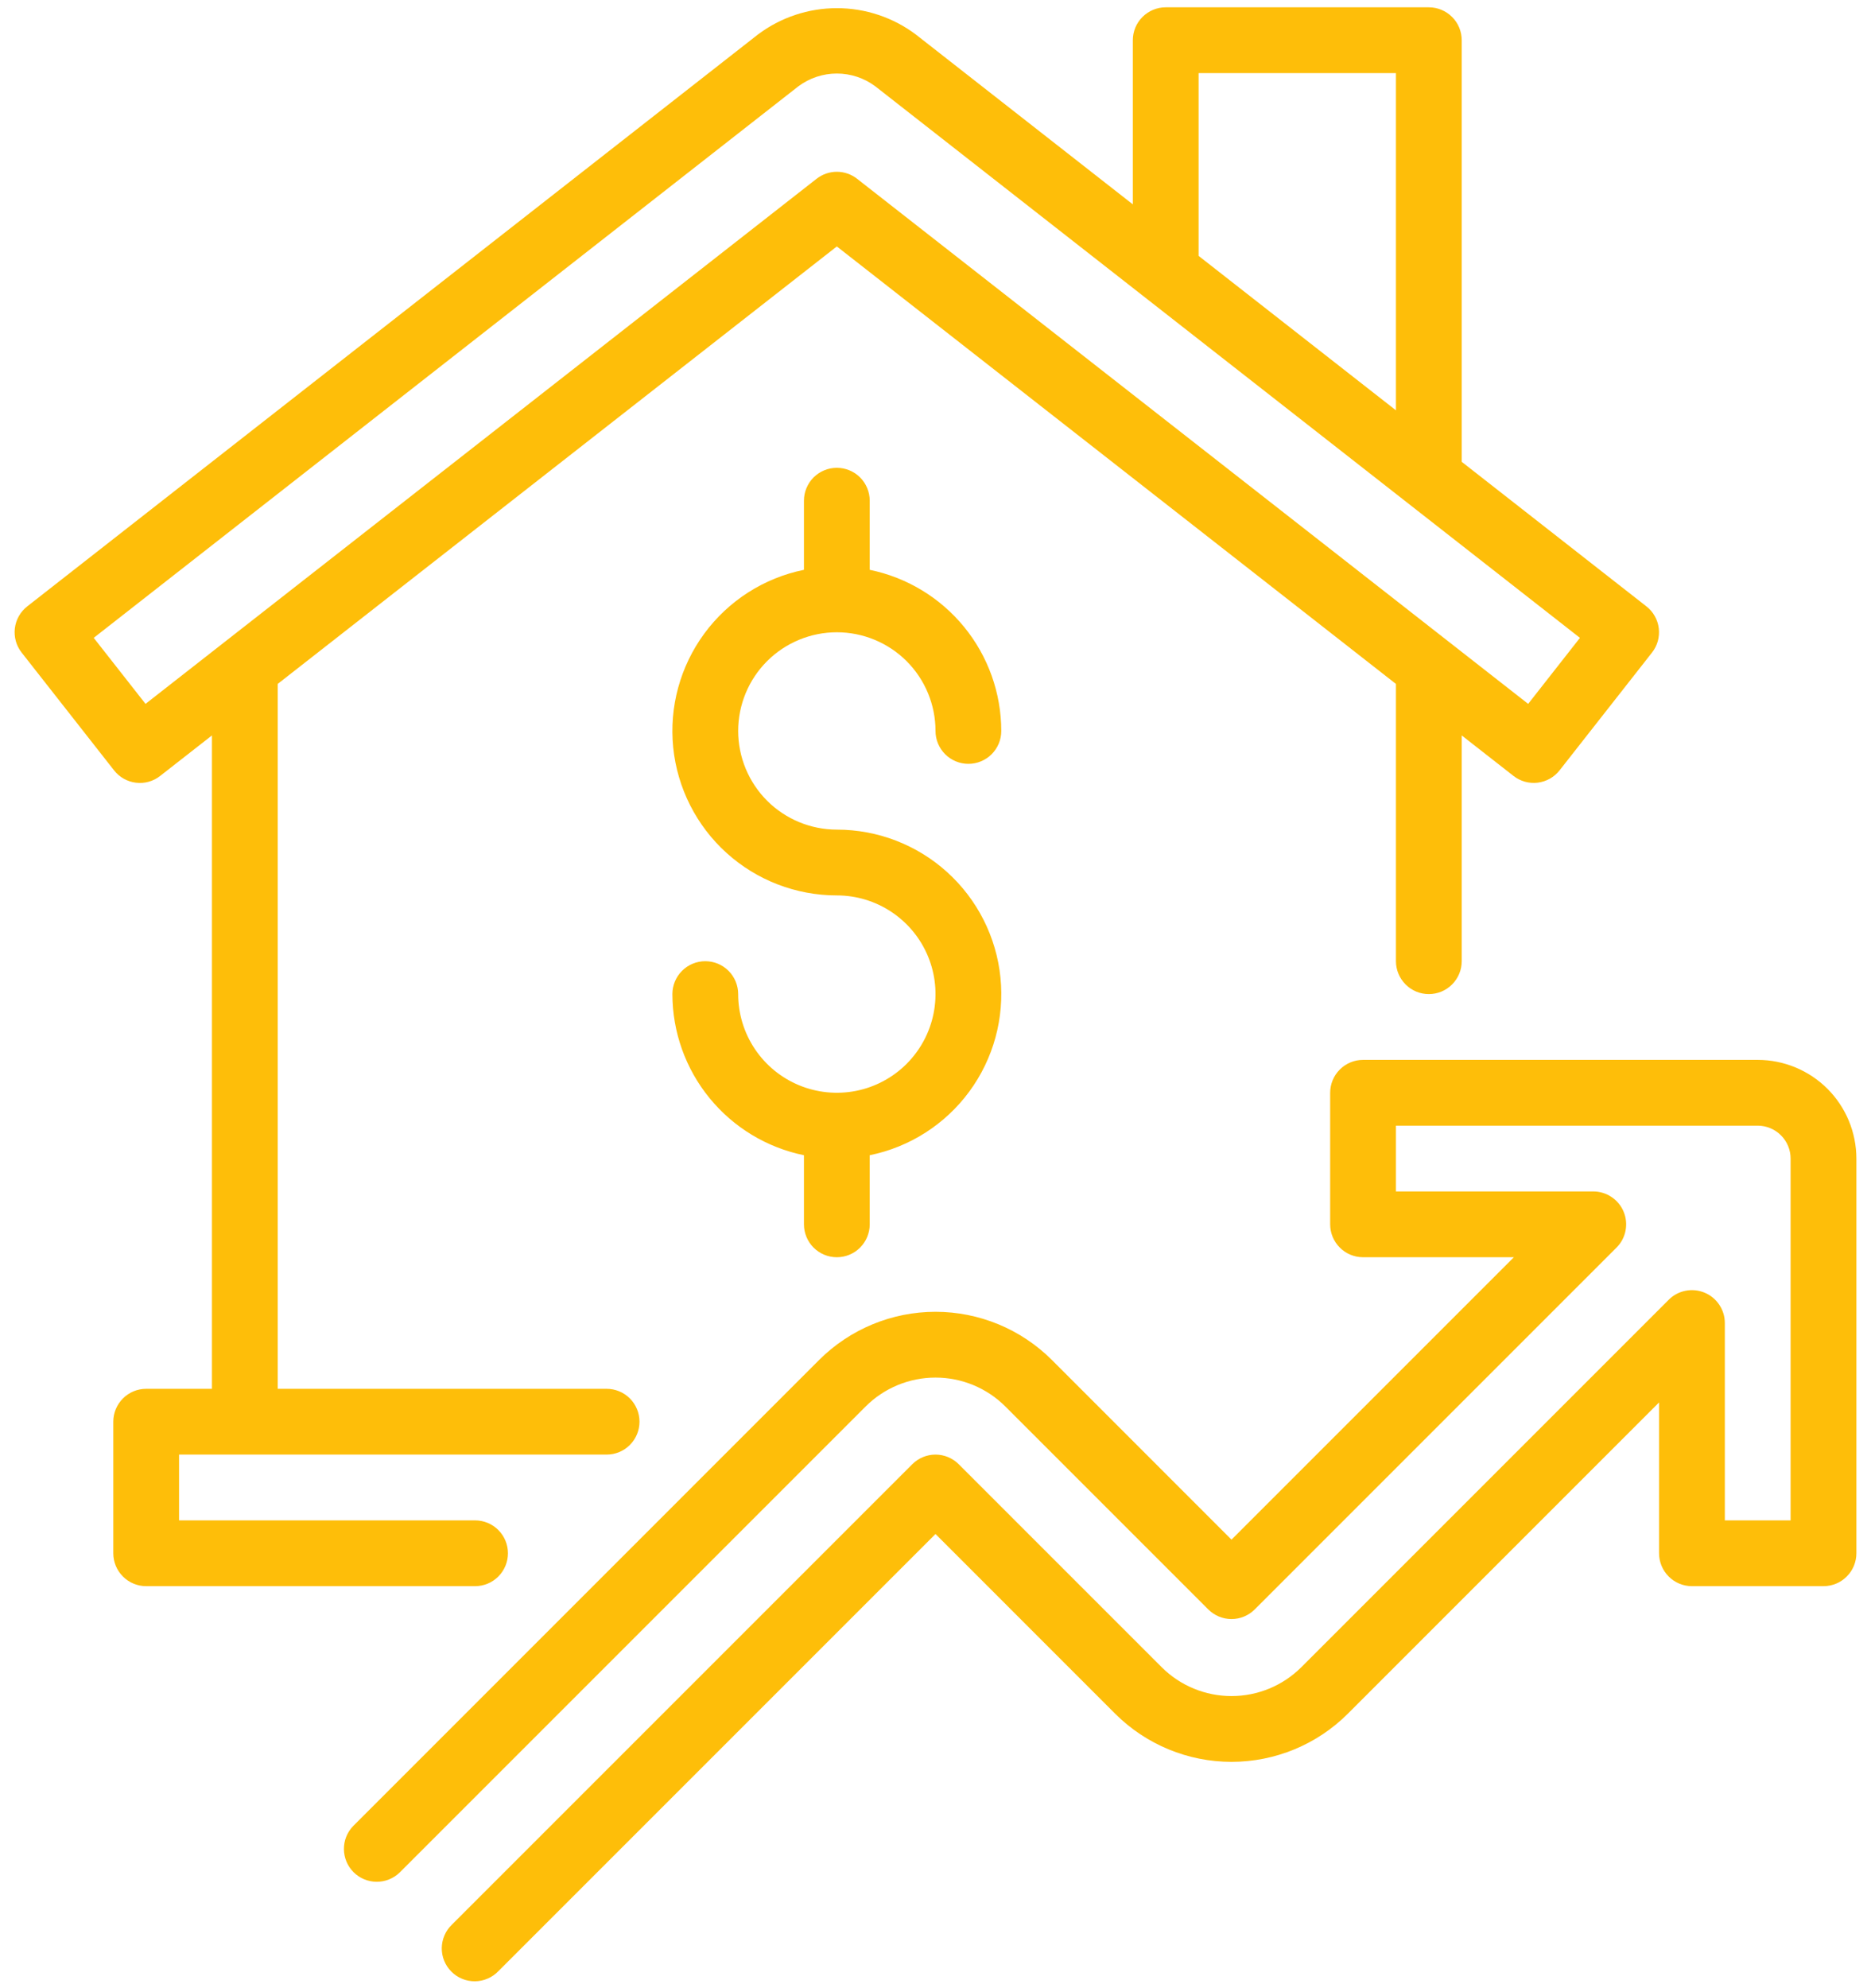 <svg width="64" height="68" viewBox="0 0 64 68" fill="none" xmlns="http://www.w3.org/2000/svg">
<path d="M25.25 25C25.251 25.895 25.607 26.753 26.239 27.386C26.872 28.018 27.73 28.374 28.625 28.375C30.019 28.375 31.363 28.892 32.397 29.827C33.431 30.762 34.082 32.048 34.222 33.435C34.362 34.822 33.982 36.211 33.156 37.334C32.33 38.457 31.116 39.233 29.75 39.511V41.875C29.75 42.173 29.631 42.459 29.421 42.67C29.21 42.882 28.923 43 28.625 43C28.327 43 28.041 42.882 27.829 42.67C27.619 42.459 27.5 42.173 27.5 41.875V39.511C26.23 39.251 25.09 38.56 24.27 37.556C23.45 36.552 23.002 35.296 23 34C23 33.702 23.119 33.416 23.329 33.205C23.541 32.993 23.827 32.875 24.125 32.875C24.423 32.875 24.71 32.993 24.921 33.205C25.131 33.416 25.25 33.702 25.25 34C25.25 34.667 25.448 35.32 25.819 35.875C26.19 36.43 26.717 36.863 27.334 37.118C27.95 37.373 28.629 37.44 29.284 37.31C29.938 37.18 30.54 36.858 31.012 36.386C31.483 35.914 31.805 35.313 31.935 34.658C32.065 34.004 31.999 33.325 31.743 32.708C31.488 32.092 31.055 31.565 30.5 31.194C29.945 30.823 29.293 30.625 28.625 30.625C27.231 30.625 25.887 30.108 24.853 29.173C23.819 28.238 23.169 26.952 23.028 25.565C22.888 24.178 23.268 22.789 24.094 21.666C24.921 20.543 26.134 19.767 27.5 19.489V17.125C27.5 16.827 27.619 16.541 27.829 16.329C28.041 16.119 28.327 16 28.625 16C28.923 16 29.21 16.119 29.421 16.329C29.631 16.541 29.75 16.827 29.75 17.125V19.489C31.02 19.75 32.16 20.44 32.98 21.444C33.8 22.448 34.248 23.704 34.25 25C34.25 25.298 34.132 25.584 33.92 25.796C33.71 26.006 33.423 26.125 33.125 26.125C32.827 26.125 32.541 26.006 32.33 25.796C32.119 25.584 32 25.298 32 25C32 24.105 31.645 23.246 31.012 22.613C30.379 21.981 29.52 21.625 28.625 21.625C27.73 21.625 26.872 21.981 26.239 22.613C25.606 23.246 25.25 24.105 25.25 25ZM16.25 54.25H5C4.702 54.25 4.416 54.132 4.205 53.92C3.994 53.709 3.875 53.423 3.875 53.125V48.625C3.875 48.327 3.994 48.041 4.205 47.83C4.416 47.618 4.702 47.5 5 47.5H7.25V25.153L5.479 26.538C5.363 26.629 5.23 26.697 5.088 26.737C4.946 26.777 4.797 26.788 4.65 26.77C4.504 26.753 4.362 26.706 4.233 26.633C4.105 26.561 3.992 26.463 3.901 26.347L0.74 22.319C0.649 22.203 0.581 22.07 0.541 21.927C0.502 21.785 0.49 21.636 0.508 21.49C0.526 21.343 0.572 21.201 0.645 21.073C0.717 20.944 0.815 20.831 0.931 20.74L25.922 1.183C26.701 0.596 27.651 0.279 28.626 0.279C29.602 0.279 30.551 0.596 31.331 1.183L38.75 6.99V1.375C38.75 1.077 38.869 0.79 39.08 0.58C39.291 0.369 39.577 0.25 39.875 0.25H48.875C49.173 0.25 49.46 0.369 49.67 0.58C49.882 0.79 50 1.077 50 1.375V15.795L56.318 20.74C56.434 20.831 56.532 20.944 56.604 21.073C56.677 21.201 56.723 21.343 56.741 21.49C56.759 21.636 56.747 21.785 56.708 21.927C56.668 22.07 56.6 22.203 56.509 22.319L53.348 26.347C53.164 26.581 52.895 26.733 52.599 26.769C52.303 26.805 52.005 26.722 51.771 26.538L50 25.153V32.875C50 33.173 49.882 33.459 49.67 33.67C49.46 33.882 49.173 34 48.875 34C48.577 34 48.291 33.882 48.08 33.67C47.869 33.459 47.75 33.173 47.75 32.875V23.392L28.625 8.429L9.5 23.391V47.5H20.75C21.048 47.5 21.335 47.618 21.546 47.83C21.756 48.041 21.875 48.327 21.875 48.625C21.875 48.923 21.756 49.209 21.546 49.42C21.335 49.632 21.048 49.75 20.75 49.75H6.125V52H16.25C16.548 52 16.835 52.118 17.046 52.33C17.256 52.541 17.375 52.827 17.375 53.125C17.375 53.423 17.256 53.709 17.046 53.92C16.835 54.132 16.548 54.25 16.25 54.25ZM41 8.752L47.75 14.034V2.5H41V8.752ZM27.932 6.115C28.13 5.96 28.374 5.875 28.625 5.875C28.876 5.875 29.12 5.96 29.318 6.115L52.273 24.074L54.044 21.816L29.942 2.953C29.562 2.669 29.1 2.515 28.625 2.515C28.15 2.515 27.688 2.669 27.308 2.953L3.206 21.816L4.978 24.074L27.932 6.115ZM60.125 36.25H46.625C46.327 36.25 46.041 36.368 45.83 36.58C45.619 36.791 45.5 37.077 45.5 37.375V41.875C45.5 42.173 45.619 42.459 45.83 42.67C46.041 42.882 46.327 43 46.625 43H51.784L42.125 52.659L35.978 46.511C34.922 45.458 33.492 44.866 32 44.866C30.509 44.866 29.078 45.458 28.022 46.511L12.08 62.455C11.875 62.667 11.761 62.951 11.764 63.246C11.767 63.541 11.885 63.823 12.093 64.032C12.302 64.24 12.584 64.359 12.879 64.361C13.174 64.364 13.458 64.25 13.67 64.045L29.613 48.102C30.247 47.47 31.105 47.116 32 47.116C32.895 47.116 33.753 47.47 34.387 48.102L41.33 55.045C41.541 55.256 41.827 55.375 42.125 55.375C42.423 55.375 42.709 55.256 42.92 55.045L55.295 42.67C55.453 42.513 55.56 42.313 55.603 42.094C55.647 41.876 55.624 41.65 55.539 41.444C55.454 41.239 55.31 41.063 55.125 40.94C54.94 40.816 54.722 40.75 54.5 40.75H47.75V38.5H60.125C60.423 38.5 60.709 38.619 60.92 38.83C61.131 39.041 61.25 39.327 61.25 39.625V52H59V45.25C59 45.028 58.934 44.81 58.81 44.625C58.687 44.44 58.511 44.296 58.306 44.211C58.1 44.126 57.874 44.103 57.656 44.147C57.437 44.19 57.237 44.297 57.08 44.455L44.512 57.023C43.878 57.655 43.02 58.009 42.125 58.009C41.23 58.009 40.372 57.655 39.738 57.023L32.795 50.08C32.584 49.869 32.298 49.75 32 49.75C31.702 49.75 31.416 49.869 31.205 50.08L15.455 65.83C15.347 65.933 15.261 66.058 15.203 66.195C15.144 66.332 15.113 66.48 15.111 66.629C15.11 66.778 15.138 66.927 15.195 67.065C15.252 67.203 15.335 67.329 15.441 67.434C15.546 67.54 15.672 67.624 15.81 67.68C15.948 67.737 16.097 67.765 16.246 67.764C16.395 67.763 16.543 67.731 16.68 67.672C16.817 67.614 16.942 67.528 17.045 67.42L32 52.466L38.147 58.614C39.203 59.667 40.633 60.259 42.125 60.259C43.617 60.259 45.047 59.667 46.103 58.614L56.75 47.966V53.125C56.75 53.423 56.869 53.709 57.08 53.92C57.291 54.132 57.577 54.25 57.875 54.25H62.375C62.673 54.25 62.96 54.132 63.17 53.92C63.382 53.709 63.5 53.423 63.5 53.125V39.625C63.499 38.73 63.143 37.872 62.511 37.239C61.878 36.607 61.02 36.251 60.125 36.25Z" fill="#FEBE09"/>
</svg>
